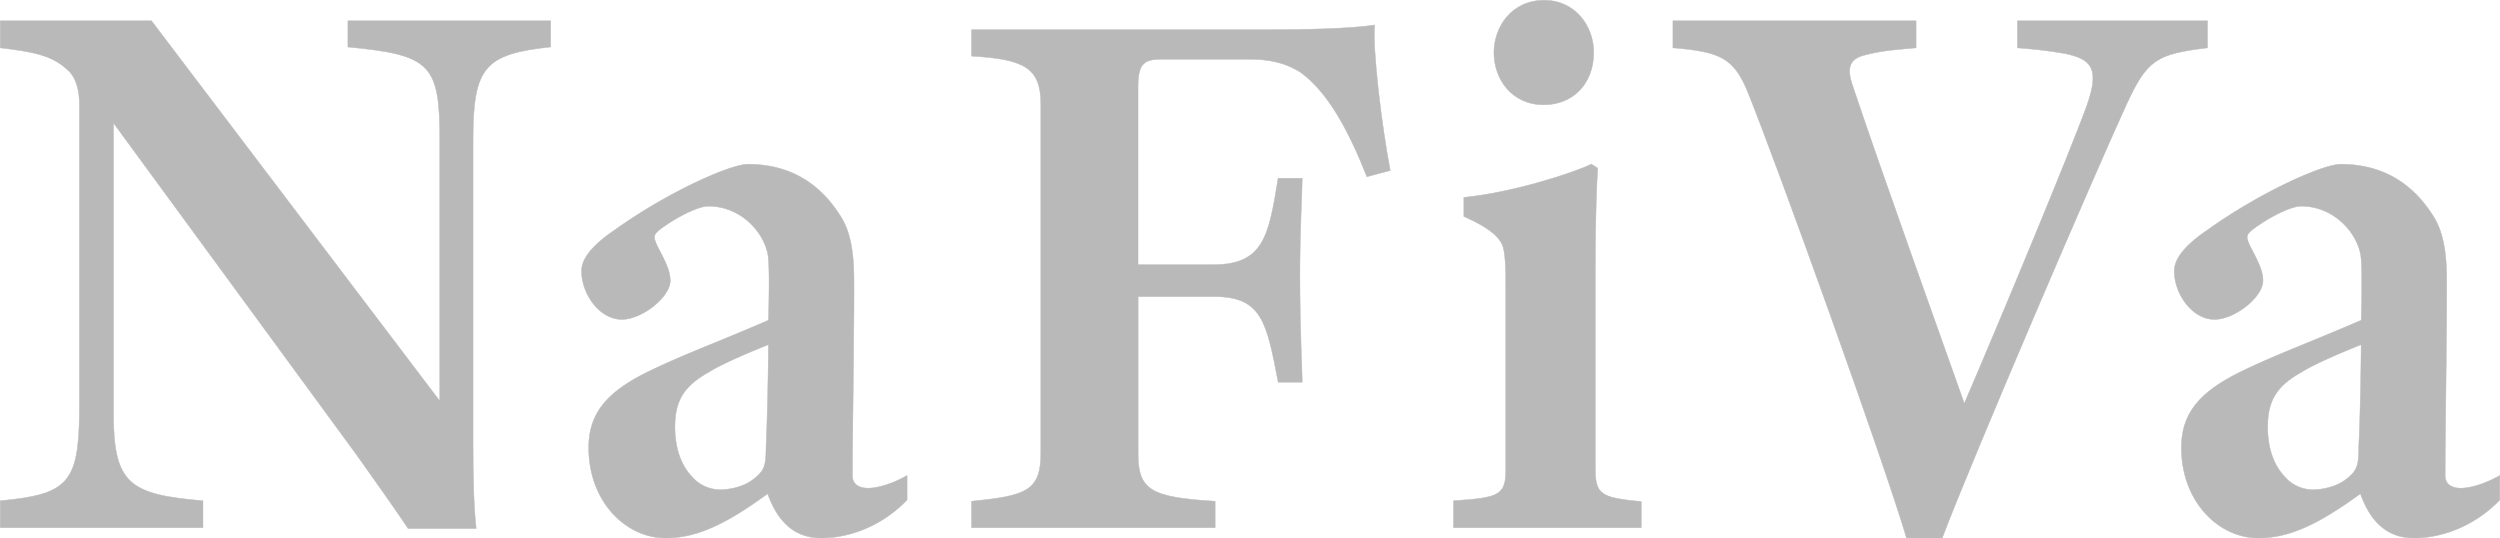 <svg xmlns="http://www.w3.org/2000/svg" viewBox="0 0 1445.67 311.23"><defs><style>.a{fill:#b9b9b9;stroke:#b9b9b9;stroke-miterlimit:10;stroke-width:0.25px;}</style></defs><path class="a" d="M35.21,364.49V348.92c38.93-3.67,45.35-10.08,45.8-50.84V119.46c0-6.41-1.37-15.11-6.87-19.69C65,91.07,53.53,89.24,35.21,87V71.38h87.48L289.4,291.21V140.53c0-44-5-49.46-53.13-54V71.38H353.52V86.49c-38,4.12-44.88,11.45-44.88,53.58V316.86c0,18.32.45,36.64,1.83,48.09H271.08c-7.33-11-19.69-28.4-29.77-42.59l-140.6-191.9V298.08c0,41.22,9.16,47.17,51.75,50.84v15.57Z" transform="translate(-35.09 -59.34)"/><path class="a" d="M559.62,348.46c-16.49,17-36.18,22-49.46,22-10.08,0-23.36-3.66-31.15-25.64-25.64,18.77-42.13,25.64-59.08,25.64-22.9,0-44.42-21.06-44.42-52.21,0-20.61,11.45-32.06,31.6-42.59,21.06-10.53,41.68-17.86,72.36-31.14.46-16.49.46-29.77,0-34.81-.46-13.28-14.2-31.14-34.81-31.14-4.58,0-14.2,4.12-23.81,10.53-5.5,3.66-7.33,5.5-7.33,7.33,0,1.37.92,3.66,2.29,6.41,4.12,7.78,6.87,13.28,6.87,18.78,0,9.61-16.49,22.44-27.94,22.44-13.28,0-23.36-15.12-23.36-27.94,0-4.58,2.29-12.37,19.24-23.81,30.69-22,66.87-38,76.94-38,24.73,0,41.68,11.45,53.13,29.31,8.7,12.83,8.24,31.15,8.24,45.34,0,26.11-.91,85.19-.91,105.34,0,5,3.66,7.33,9.16,7.33,3.66,0,11.9-1.37,22.44-7.33Zm-115-73.74c-13.74,7.79-19.23,16-19.23,31.61,0,10.53,2.74,21.06,9.61,28.39a21.75,21.75,0,0,0,16.49,7.79c5,0,13.28-1.38,19.24-6,6.41-5,7.33-7.78,7.33-18.77.91-18.78,1.37-50.38,1.37-59.09C464.36,264.65,451.08,270.6,444.66,274.72Z" transform="translate(-35.09 -59.34)"/><path class="a" d="M596.92,364.49v-15.3c31.5-3.15,40.05-5.85,40.05-27.9V119.69c0-21.15-9.45-26.1-40.05-27.9V76.49H770.17c32.85,0,51.3-1.35,59.85-2.7-1.35,13.5,4.05,58.5,9,84.15l-13.5,3.6c-11.25-28.35-22.95-49-38.25-60.3-8.55-5.4-17.55-7.65-30.15-7.65h-50c-10.8,0-13.95,2.7-13.95,16.2v102.6h43.65c29.25,0,32-17.1,37.35-49.95h13.95c0,8.55-1.35,29.25-1.35,55.8,0,31.95,1.35,54.9,1.35,62.1H774.22c-6.75-35.1-9.45-49.5-37.35-49.5H693.22v90.9c0,21.15,7.65,25.2,44.55,27.45v15.3Z" transform="translate(-35.09 -59.34)"/><path class="a" d="M875.62,364.49V348.92c27-1.83,30.23-3.21,30.23-18.78V225.26c0-22.9-1.37-24.73-5.49-29.31-4.13-4.12-10.54-7.79-18.78-11.45v-11c27.48-2.75,62.28-13.74,73.73-19.24l3.67,2.29c-.46,7.79-1.38,26.57-1.38,57.71V329.68c0,15.57,2.75,17.41,26.57,19.7v15.11Zm52.67-305c17,0,28.4,14.2,28.4,30.22,0,17.87-11.91,30.23-28.86,30.23-18.77,0-28.85-15.11-28.85-30.23C899,75.5,908.6,59.47,928.29,59.47Z" transform="translate(-35.09 -59.34)"/><path class="a" d="M1002.49,71.38h140.6V87c-9.16.91-18.32,1.37-27.48,3.66-9.16,1.83-13.28,5.5-9.62,17,16.49,49.46,52.21,148.84,65,185,19.69-45.8,60.91-144.73,71-172.67,7.32-21.07,2.74-26.56-13.29-29.77-10.53-1.83-20.61-2.75-27-3.2V71.38h109.92V87c-29.31,3.66-34.81,6.41-47.17,33.43-18.32,39.85-89.31,205.18-106.26,250.06h-20.61c-13.28-44.88-73.73-213-91.59-257.39-8.25-20.61-16.49-23.81-43.51-26.1Z" transform="translate(-35.09 -59.34)"/><path class="a" d="M1480.64,348.46c-16.49,17-36.18,22-49.47,22-10.07,0-23.35-3.66-31.14-25.64-25.65,18.77-42.14,25.64-59.08,25.64-22.9,0-44.43-21.06-44.43-52.21,0-20.61,11.45-32.06,31.61-42.59,21.06-10.53,41.67-17.86,72.36-31.14.46-16.49.46-29.77,0-34.81-.46-13.28-14.2-31.14-34.81-31.14-4.58,0-14.2,4.12-23.81,10.53-5.5,3.66-7.33,5.5-7.33,7.33,0,1.37.91,3.66,2.29,6.41,4.12,7.78,6.87,13.28,6.87,18.78,0,9.61-16.49,22.44-27.94,22.44-13.28,0-23.36-15.12-23.36-27.94,0-4.58,2.29-12.37,19.24-23.81,30.68-22,66.86-38,76.94-38,24.73,0,41.68,11.45,53.13,29.31,8.7,12.83,8.24,31.15,8.24,45.34,0,26.11-.91,85.19-.91,105.34,0,5,3.66,7.33,9.16,7.33,3.66,0,11.9-1.37,22.44-7.33Zm-115-73.74c-13.74,7.79-19.23,16-19.23,31.61,0,10.53,2.74,21.06,9.61,28.39a21.75,21.75,0,0,0,16.49,7.79c5,0,13.28-1.38,19.24-6,6.41-5,7.32-7.78,7.32-18.77.92-18.78,1.38-50.38,1.38-59.09C1385.37,264.65,1372.09,270.6,1365.68,274.72Z" transform="translate(-35.09 -59.34)"/></svg>